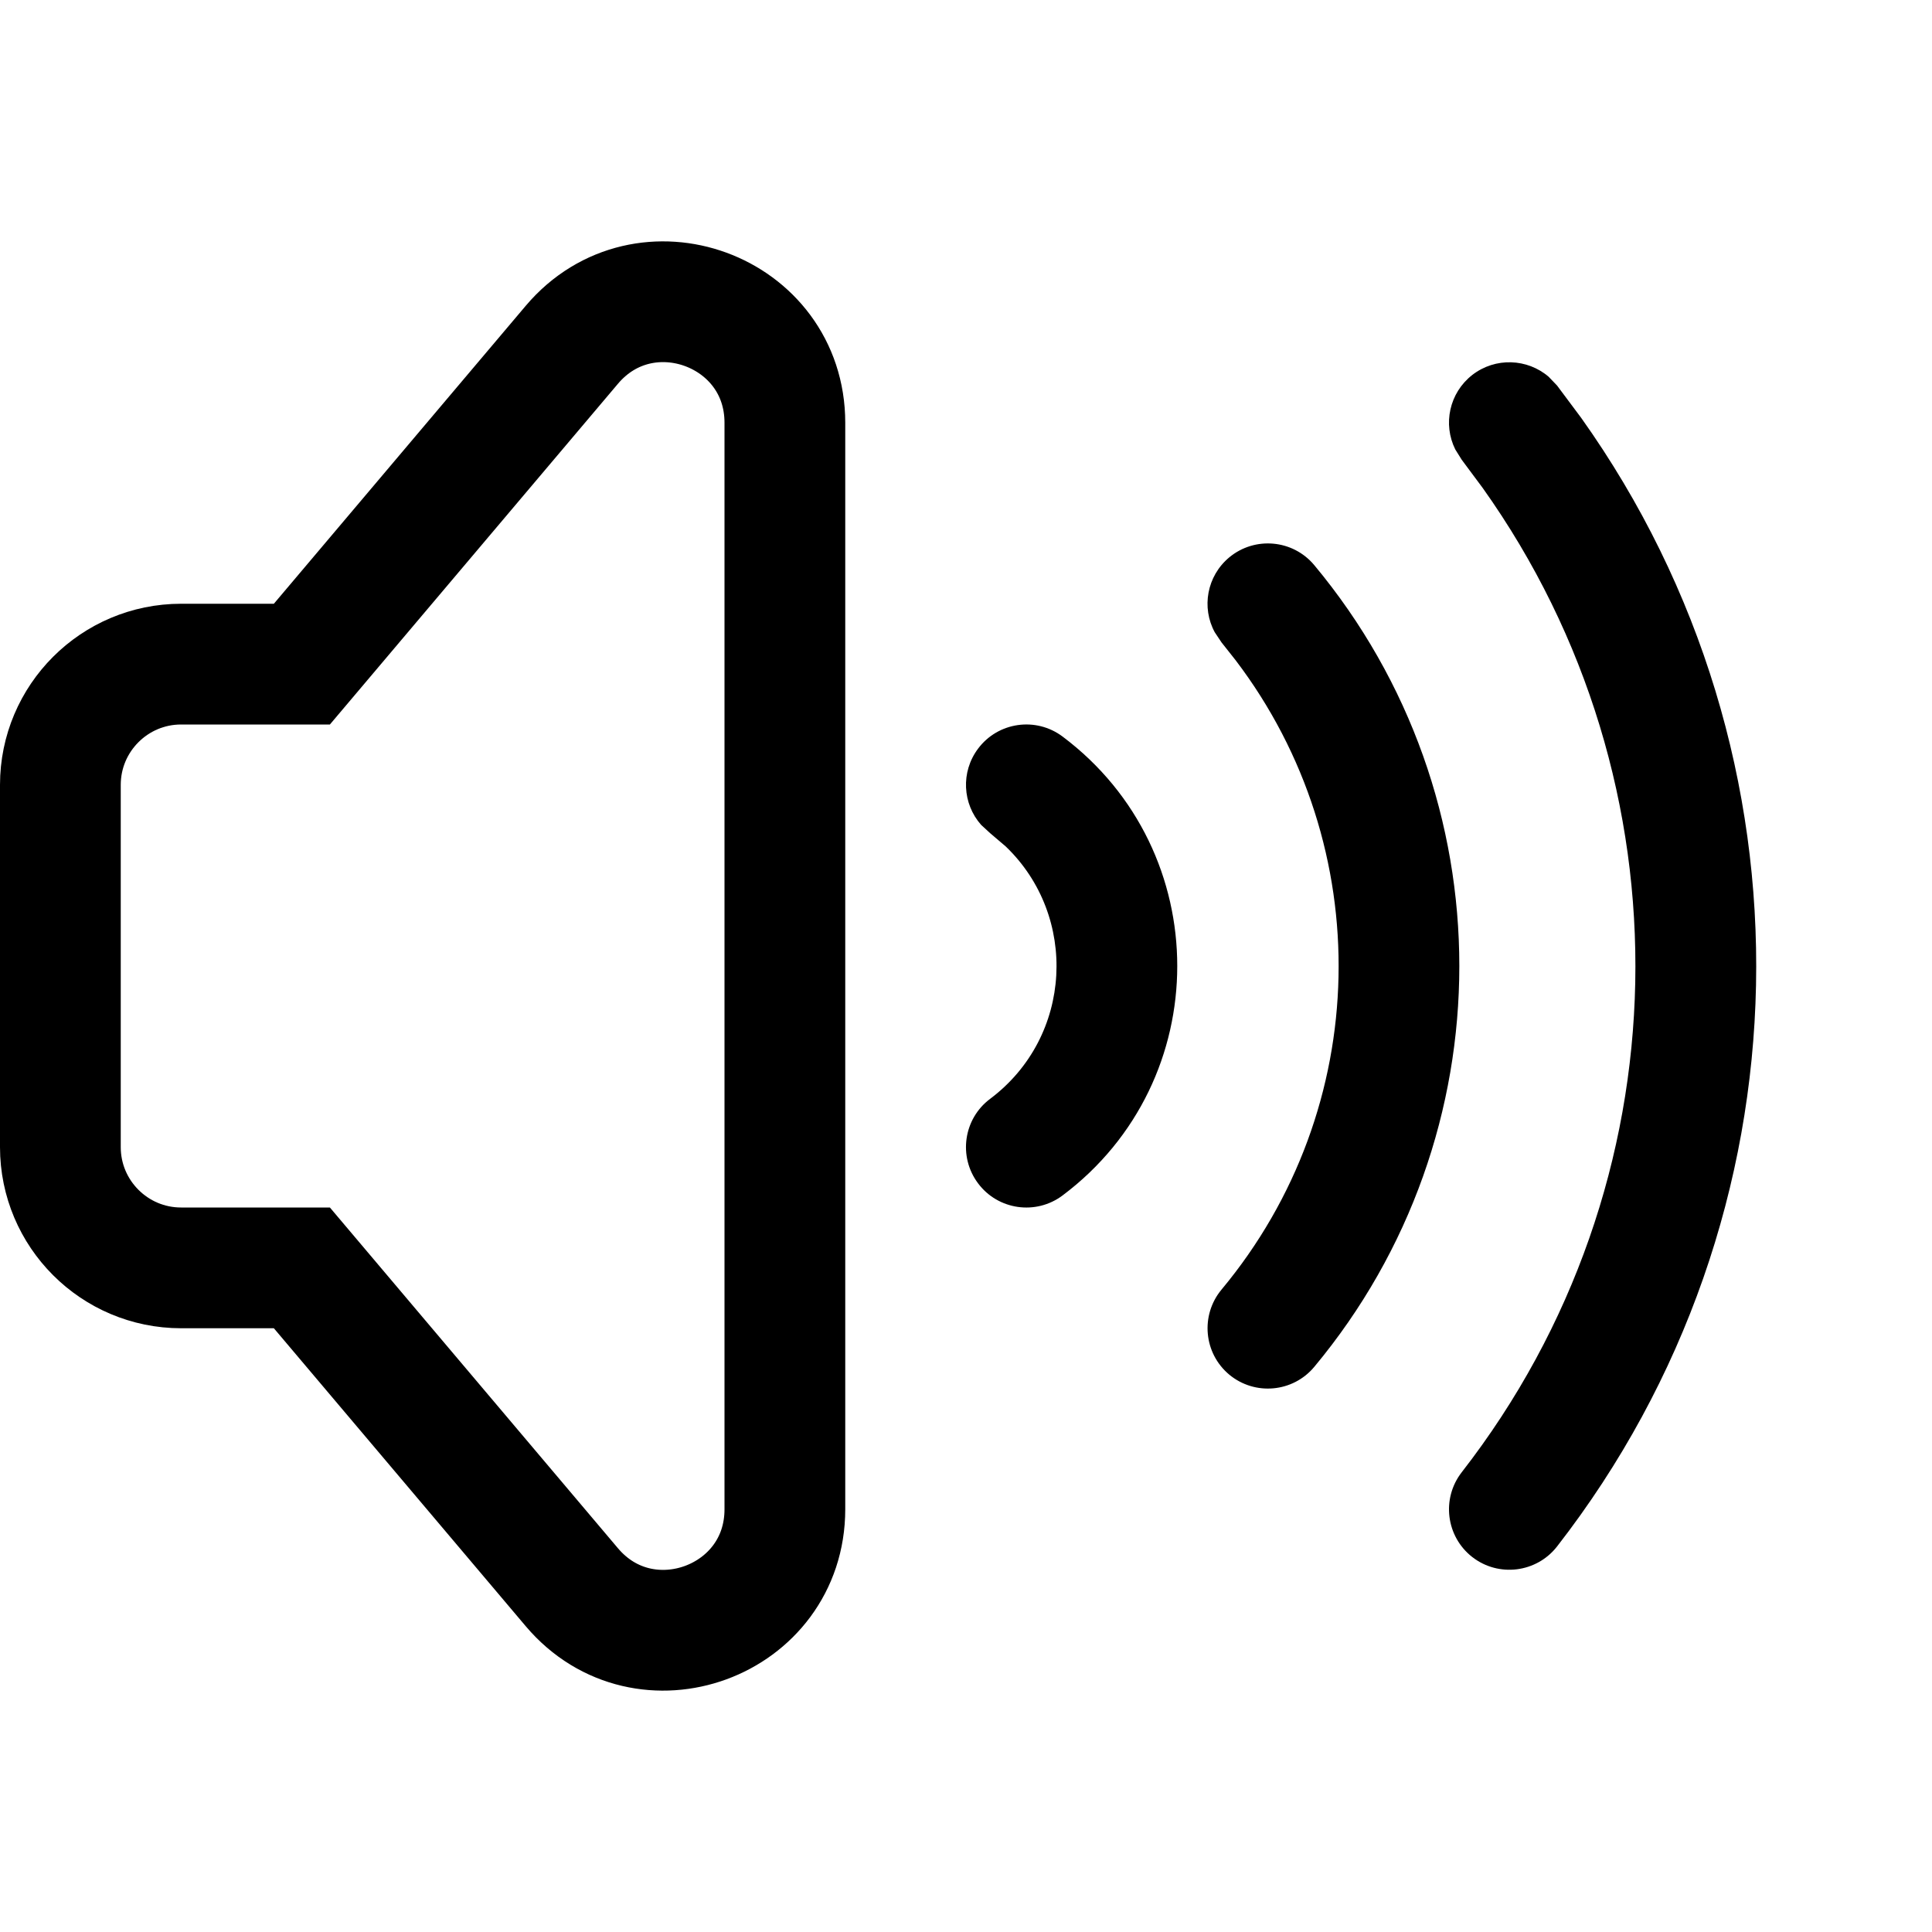 <svg width="16" height="16" viewBox="0 0 16 16" fill="none" xmlns="http://www.w3.org/2000/svg">
<path d="M12.193 3.105C12.384 2.957 12.649 2.969 12.825 3.12L12.895 3.193L13.095 3.461C15.092 6.266 15.025 10.068 12.895 12.807C12.725 13.025 12.411 13.064 12.193 12.895C11.975 12.725 11.936 12.411 12.105 12.193C13.964 9.804 14.021 6.488 12.279 4.041L12.105 3.807L12.052 3.722C11.948 3.513 12.002 3.254 12.193 3.105ZM10.18 4.616C10.392 4.44 10.707 4.468 10.884 4.68C12.486 6.603 12.486 9.397 10.884 11.32C10.707 11.532 10.392 11.56 10.18 11.384C9.968 11.207 9.94 10.892 10.116 10.68C11.369 9.176 11.408 7.013 10.233 5.468L10.116 5.32L10.06 5.236C9.949 5.032 9.994 4.771 10.18 4.616ZM8.1 6.2C8.265 5.979 8.579 5.934 8.8 6.1C10.066 7.05 10.066 8.95 8.8 9.9C8.579 10.066 8.265 10.021 8.1 9.8C7.934 9.579 7.979 9.265 8.2 9.1C8.887 8.584 8.93 7.586 8.329 7.01L8.2 6.9L8.125 6.831C7.971 6.657 7.955 6.393 8.1 6.2Z" fill="black"/>
<path d="M0.5 9.5V6.5C0.5 5.948 0.948 5.5 1.5 5.5H2.5L4.736 2.855C5.338 2.144 6.5 2.569 6.5 3.501V12.499C6.5 13.431 5.338 13.856 4.736 13.145L2.5 10.5H1.5C0.948 10.5 0.5 10.052 0.5 9.5Z" stroke="black"/>
</svg>
